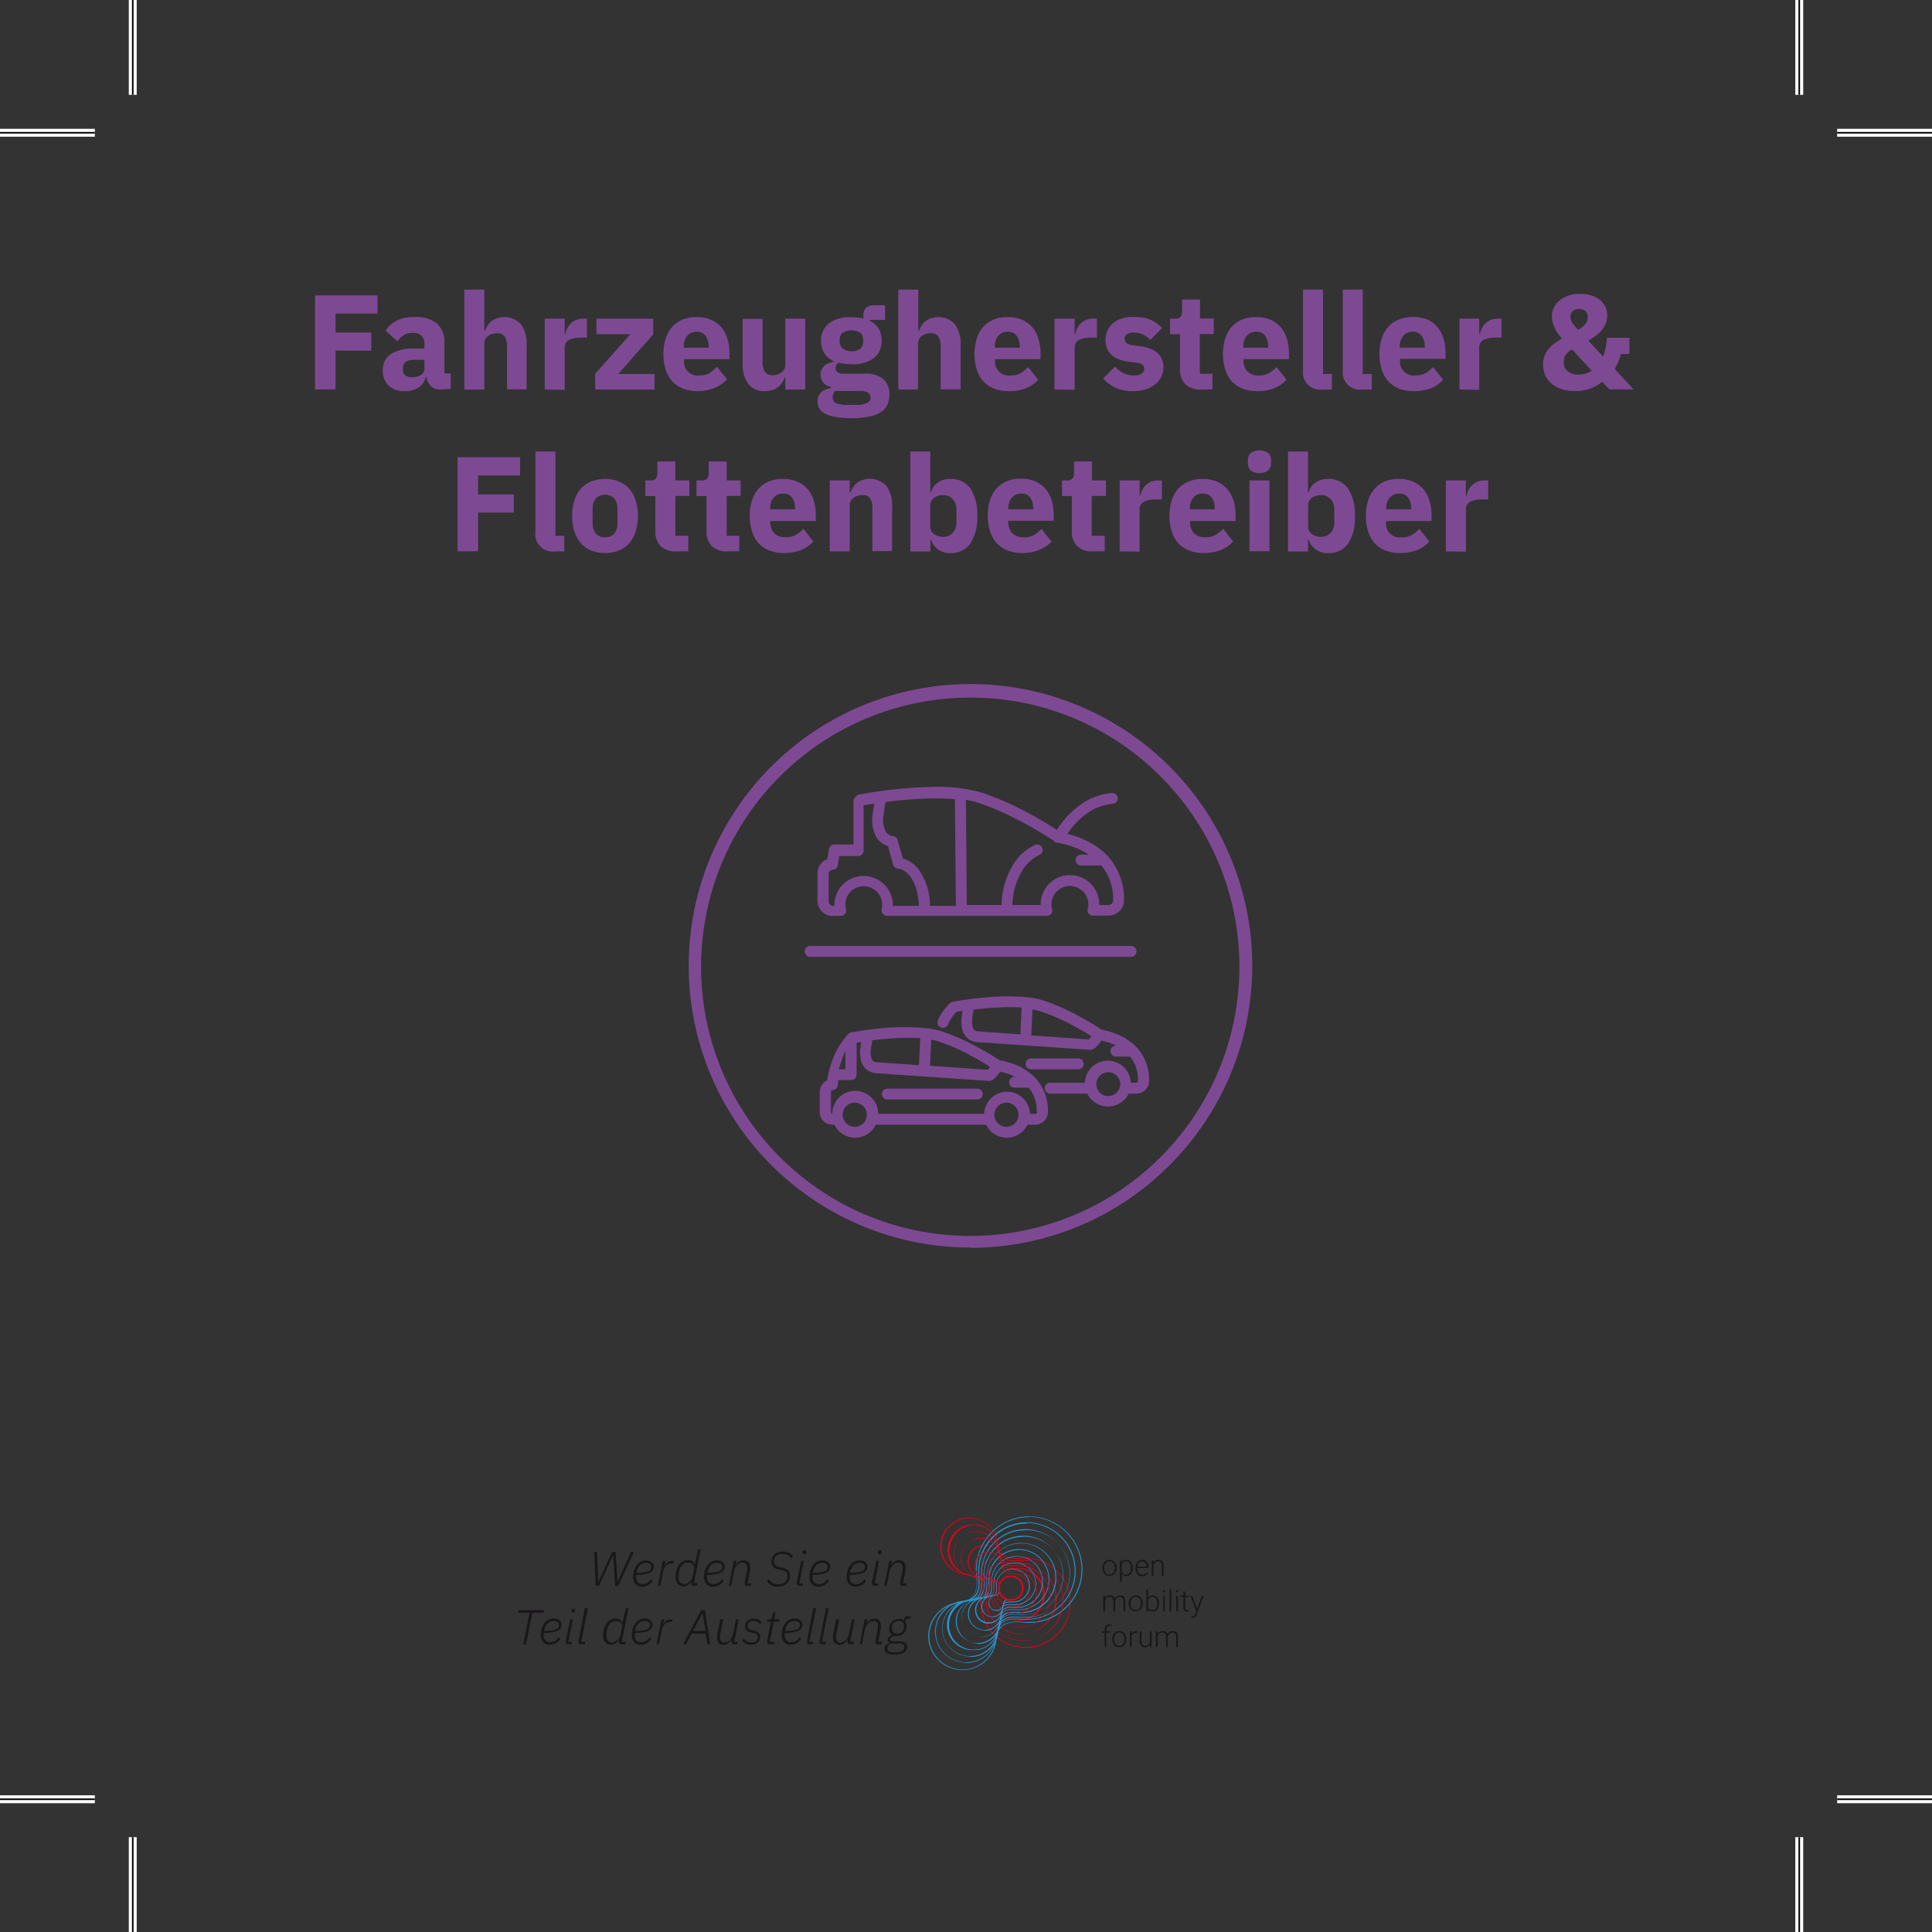 <svg xmlns="http://www.w3.org/2000/svg" xmlns:xlink="http://www.w3.org/1999/xlink" viewBox="0 0 305.62 305.62"><rect x="0" y="0" width="305.62" height="305.62" fill="#333333" stroke="none"/><defs><style>.cls-1,.cls-2,.cls-3{fill:none;}.cls-2{stroke:#fff;stroke-width:1.25px;}.cls-2,.cls-3{stroke-miterlimit:10;}.cls-3{stroke:#000;stroke-width:0.25px;}.cls-4{clip-path:url(#clip-path);}.cls-5{fill:#e2001a;}.cls-6{fill:#2699d1;}.cls-7{fill:#1a171b;}.cls-8{fill:#7e4993;}</style><clipPath id="clip-path"><rect class="cls-1" x="6.8" y="-1.64" width="292.96" height="277.64"/></clipPath></defs><title>feedback_fahrzeugherstellerundflotten_front</title><g id="Ebene_2" data-name="Ebene 2"><path class="cls-2" d="M284.62,290.62v15m0-290.62V0M21,290.62v15M21,15V0M290.62,284.62h15M15,284.62H0M290.62,21h15M15,21H0"/><path class="cls-3" d="M284.62,290.62v15m0-290.62V0M21,290.62v15M21,15V0M290.62,284.62h15M15,284.62H0M290.62,21h15M15,21H0"/></g><g id="Ebene_1" data-name="Ebene 1"><g class="cls-4"><path class="cls-5" d="M153.33,240.19a4.45,4.45,0,0,0-.46,8.87c1.91.2,2.61,1.32,2.36,3.75,0,.24,0,.49,0,.73a7,7,0,1,0,7-7c-.24,0-.49,0-.73,0-2.43.26-3.55-.45-3.75-2.36a4.43,4.43,0,0,0-4.42-4m8.9,20.49a7.15,7.15,0,0,1-7.14-7.14,6,6,0,0,1,0-.74c.24-2.39-.41-3.44-2.27-3.64a4.55,4.55,0,1,1,5-5c.2,1.86,1.25,2.51,3.64,2.27a6.23,6.23,0,0,1,.74,0,7.14,7.14,0,1,1,0,14.28"/><path class="cls-5" d="M154.53,242.34a3.5,3.5,0,0,0-.36,7c1.52.16,2.08,1.05,1.88,3a5.63,5.63,0,0,0,0,.58,5.55,5.55,0,1,0,5.55-5.55l-.58,0c-1.92.2-2.82-.36-3-1.87a3.48,3.48,0,0,0-3.48-3.15m7,16.19a5.67,5.67,0,0,1-5.66-5.65,5.83,5.83,0,0,1,0-.59c.2-1.88-.32-2.71-1.78-2.86a3.61,3.61,0,1,1,4-4c.15,1.46,1,2,2.86,1.78l.59,0a5.66,5.66,0,0,1,0,11.31"/><path class="cls-5" d="M155.74,244.49a2.56,2.56,0,0,0-.26,5.1c1.12.12,1.53.78,1.39,2.2a3,3,0,0,0,0,.42,4.06,4.06,0,1,0,4.06-4.06,3,3,0,0,0-.42,0c-1.42.15-2.08-.27-2.2-1.39a2.55,2.55,0,0,0-2.54-2.3m5.16,11.89a4.17,4.17,0,0,1-4.16-4.17,3.17,3.17,0,0,1,0-.43c.14-1.37-.23-2-1.3-2.08a2.67,2.67,0,1,1,2.93-2.92c.11,1.06.71,1.43,2.08,1.29a3.1,3.1,0,0,1,.43,0,4.17,4.17,0,1,1,0,8.33"/><path class="cls-5" d="M156.89,249.87c.64.11.88.54.79,1.41a2.44,2.44,0,0,0,0,.27,2.57,2.57,0,1,0,2.57-2.57H160a1.51,1.51,0,0,1-1.06-.17.88.88,0,0,1-.35-.63h0l0-.11a1.61,1.61,0,1,0-1.76,1.76h.11Zm3.35,4.36a2.68,2.68,0,0,1-2.68-2.68,2.64,2.64,0,0,1,0-.28c.11-1.06-.33-1.26-.82-1.31h-.1a1.72,1.72,0,1,1,2-2h0l0,.1a.89.89,0,0,0,.32.67,1.49,1.49,0,0,0,1,.15l.28,0a2.68,2.68,0,0,1,0,5.36"/><path class="cls-6" d="M162.81,240a8.32,8.32,0,0,0-8.31,8.31,8.12,8.12,0,0,0,0,.86c.3,2.86-.53,4.18-2.77,4.42a5.26,5.26,0,1,0,5.76,5.76c.23-2.24,1.56-3.07,4.41-2.77a8.44,8.44,0,0,0,.87,0,8.31,8.31,0,0,0,0-16.62M152.3,264.17a5.36,5.36,0,0,1-.55-10.7c2.2-.23,3-1.47,2.68-4.3a8.42,8.42,0,1,1,8.38,7.55,8.65,8.65,0,0,1-.88-.05c-2.82-.29-4.06.49-4.3,2.68a5.34,5.34,0,0,1-5.33,4.82"/><path class="cls-6" d="M162.49,241a7.6,7.6,0,0,0-7.59,7.59,7,7,0,0,0,0,.79c.27,2.62-.49,3.82-2.54,4a4.8,4.8,0,1,0,5.26,5.26c.21-2,1.42-2.81,4-2.54a7,7,0,0,0,.79,0,7.59,7.59,0,0,0,0-15.18m-9.61,22.1a4.91,4.91,0,0,1-.5-9.79c2-.21,2.72-1.34,2.45-3.92a7.14,7.14,0,0,1,0-.8,7.7,7.7,0,1,1,7.7,7.7,7.26,7.26,0,0,1-.8,0c-2.58-.27-3.72.44-3.93,2.44a4.88,4.88,0,0,1-4.88,4.41"/><path class="cls-6" d="M162.16,242.08a6.87,6.87,0,0,0-6.86,6.86q0,.36,0,.72c.25,2.37-.44,3.47-2.3,3.66a4.34,4.34,0,1,0,4.76,4.76c.19-1.86,1.29-2.55,3.66-2.3l.71,0a6.87,6.87,0,1,0,0-13.73m-8.69,20a4.45,4.45,0,0,1-.46-8.87c1.82-.19,2.46-1.22,2.22-3.55a6.06,6.06,0,0,1,0-.73,7,7,0,1,1,7,7,5.9,5.9,0,0,1-.72,0c-2.33-.24-3.36.4-3.55,2.21a4.43,4.43,0,0,1-4.42,4"/><path class="cls-6" d="M161.84,243.12a6.15,6.15,0,0,0-6.15,6.14c0,.21,0,.43,0,.64.22,2.13-.4,3.12-2.07,3.29a3.89,3.89,0,1,0,4.26,4.26c.17-1.67,1.15-2.29,3.29-2.07q.31,0,.63,0a6.15,6.15,0,1,0,0-12.29m-7.79,17.93a4,4,0,0,1-.4-8c1.62-.17,2.19-1.09,2-3.18,0-.21,0-.43,0-.65a6.26,6.26,0,1,1,6.25,6.26c-.21,0-.43,0-.64,0-2.09-.22-3,.35-3.18,2a4,4,0,0,1-4,3.59"/><path class="cls-6" d="M161.52,244.16a5.42,5.42,0,0,0-5.4,6c.2,1.89-.35,2.76-1.83,2.91a3.43,3.43,0,1,0,3.75,3.76c.16-1.48,1-2,2.92-1.83l.56,0a5.43,5.43,0,0,0,0-10.86M154.64,260a3.53,3.53,0,0,1-.36-7c1.42-.15,1.93-1,1.74-2.8a5.44,5.44,0,0,1,0-.57,5.54,5.54,0,1,1,5,5.5c-1.84-.19-2.65.32-2.8,1.74a3.52,3.52,0,0,1-3.51,3.18"/><path class="cls-6" d="M161.2,245.2a4.71,4.71,0,0,0-4.71,4.71,4.15,4.15,0,0,0,0,.49c.17,1.64-.31,2.4-1.6,2.54a3,3,0,1,0,3.25,3.25c.14-1.29.9-1.77,2.54-1.6l.49,0a4.71,4.71,0,1,0,0-9.42m-6,13.77a3.08,3.08,0,0,1-.31-6.14c1.23-.13,1.67-.83,1.5-2.42a4.26,4.26,0,0,1,0-.5,4.82,4.82,0,1,1,4.81,4.81l-.5,0c-1.59-.17-2.29.27-2.42,1.5a3.07,3.07,0,0,1-3.06,2.77"/><path class="cls-6" d="M160.88,246.24a4,4,0,0,0-4,4c0,.13,0,.27,0,.41.15,1.4-.26,2.05-1.36,2.17a2.51,2.51,0,1,0,2.75,2.75c.12-1.1.77-1.51,2.17-1.36l.41,0a4,4,0,1,0,0-8m-5.08,11.69a2.62,2.62,0,0,1-.26-5.23c1-.11,1.41-.7,1.27-2a3,3,0,0,1,0-.42,4.1,4.1,0,1,1,4.09,4.09,3,3,0,0,1-.42,0c-1.35-.14-1.94.23-2.05,1.27a2.62,2.62,0,0,1-2.61,2.36"/><path class="cls-6" d="M156.28,252.66v0h-.11a2,2,0,1,0,2.24,2.24v-.11h0c.13-.84.67-1.15,1.78-1l.34,0a3.27,3.27,0,1,0-3.27-3.27c0,.11,0,.22,0,.34.11,1.11-.19,1.65-1,1.77m.11,4.22a2.16,2.16,0,0,1-.32-4.29h.09c.86-.09,1.16-.57,1-1.67,0-.12,0-.24,0-.35a3.38,3.38,0,1,1,3,3.36c-1.1-.12-1.58.18-1.67,1v.11l0,0a2.13,2.13,0,0,1-2.12,1.84"/><path class="cls-6" d="M156.91,252.53h0l-.1,0a1.59,1.59,0,0,0-1.44,1.58,1.6,1.6,0,0,0,1.6,1.6,1.59,1.59,0,0,0,1.58-1.44v-.11h0c.11-.65.54-.89,1.41-.8l.26,0a2.55,2.55,0,1,0-2.55-2.55c0,.09,0,.18,0,.26.09.87-.14,1.3-.79,1.4m.06,3.31a1.7,1.7,0,0,1-.27-3.38h0l.1,0c.49-.05.92-.24.81-1.3a2.45,2.45,0,0,1,0-.27,2.66,2.66,0,1,1,2.66,2.66l-.28,0c-1.05-.11-1.24.32-1.29.8v.11h0a1.68,1.68,0,0,1-1.67,1.43"/><path class="cls-6" d="M157.55,252.41h0l-.11,0a1.13,1.13,0,0,0-1,1.12,1.15,1.15,0,0,0,1.14,1.15,1.13,1.13,0,0,0,1.13-1l0-.12a.56.56,0,0,1,.26-.42,1,1,0,0,1,.62-.13v0l.15,0h.2a1.83,1.83,0,1,0-1.83-1.83c0,.05,0,.09,0,.14v.06l0,.15h0a1,1,0,0,1-.13.62.64.64,0,0,1-.43.26m0,2.39a1.25,1.25,0,0,1-.22-2.47h0l.11,0a.58.58,0,0,0,.46-.22,1,1,0,0,0,.1-.7v-.15h0a.13.13,0,0,1,0-.06,1.94,1.94,0,1,1,1.94,1.94h-.2a1,1,0,0,0-.7.1.58.58,0,0,0-.22.46l0,.12h0a1.24,1.24,0,0,1-1.22,1"/><path class="cls-7" d="M174.67,248.07a1.14,1.14,0,0,0,.23.73.78.78,0,0,0,1.21,0,1.18,1.18,0,0,0,.23-.75V248a1.27,1.27,0,0,0-.11-.52.91.91,0,0,0-.29-.37.84.84,0,0,0-.44-.13.76.76,0,0,0-.6.29,1.18,1.18,0,0,0-.23.75Zm-.27-.07a1.34,1.34,0,0,1,.14-.64,1.07,1.07,0,0,1,.39-.45,1.09,1.09,0,0,1,1.37.19,1.31,1.31,0,0,1,.31.92v0a1.51,1.51,0,0,1-.14.65,1.07,1.07,0,0,1-.39.45,1.1,1.1,0,0,1-.57.15,1,1,0,0,1-.81-.35,1.34,1.34,0,0,1-.3-.92Z"/><path class="cls-7" d="M178.89,248a1.3,1.3,0,0,0-.19-.75.63.63,0,0,0-.54-.27.78.78,0,0,0-.44.12.74.74,0,0,0-.27.35v1.19a.75.75,0,0,0,.28.33.83.83,0,0,0,.43.11.61.61,0,0,0,.54-.28,1.37,1.37,0,0,0,.19-.8m.28.05a1.5,1.5,0,0,1-.26.92.8.8,0,0,1-.68.34.92.92,0,0,1-.78-.36v1.27h-.28V246.8h.26v.35a.88.88,0,0,1,.78-.4.83.83,0,0,1,.7.34,1.56,1.56,0,0,1,.25.93Z"/><path class="cls-7" d="M180.69,247a.71.71,0,0,0-.53.22,1.06,1.06,0,0,0-.25.61h1.48v0a.85.85,0,0,0-.2-.58.63.63,0,0,0-.5-.22m.05,2.33a1.11,1.11,0,0,1-.58-.15,1,1,0,0,1-.39-.44,1.26,1.26,0,0,1-.15-.62V248a1.47,1.47,0,0,1,.14-.64,1.11,1.11,0,0,1,.39-.46,1,1,0,0,1,.54-.16.86.86,0,0,1,.71.31,1.23,1.23,0,0,1,.27.84v.15H179.9v.06a1,1,0,0,0,.24.7.75.75,0,0,0,.61.28,1,1,0,0,0,.39-.08.81.81,0,0,0,.3-.26l.17.13a1,1,0,0,1-.87.44"/><path class="cls-7" d="M182.46,246.8v.42a1,1,0,0,1,.35-.35.9.9,0,0,1,.46-.12.75.75,0,0,1,.59.23,1,1,0,0,1,.2.67v1.63h-.27v-1.63a.83.83,0,0,0-.14-.5.58.58,0,0,0-.45-.16.67.67,0,0,0-.45.16.89.89,0,0,0-.29.43v1.7h-.27V246.8Z"/><path class="cls-7" d="M174.8,252.43v.4a.92.92,0,0,1,.34-.34,1,1,0,0,1,.46-.11.69.69,0,0,1,.74.48,1,1,0,0,1,.85-.48q.8,0,.81.87v1.66h-.27v-1.64a.7.7,0,0,0-.15-.49.55.55,0,0,0-.45-.16.72.72,0,0,0-.5.19.64.64,0,0,0-.23.46v1.64h-.28v-1.66a.65.65,0,0,0-.15-.47.56.56,0,0,0-.45-.16.72.72,0,0,0-.45.15.83.83,0,0,0-.27.44v1.7h-.28v-2.48Z"/><path class="cls-7" d="M178.83,253.7a1.14,1.14,0,0,0,.23.73.77.77,0,0,0,1.2,0,1.13,1.13,0,0,0,.24-.75v-.05a1.27,1.27,0,0,0-.11-.52.85.85,0,0,0-.3-.37.78.78,0,0,0-.43-.13.74.74,0,0,0-.6.29,1.18,1.18,0,0,0-.23.75Zm-.28-.07a1.55,1.55,0,0,1,.14-.65,1.14,1.14,0,0,1,.4-.44,1,1,0,0,1,.57-.16,1,1,0,0,1,.8.35,1.31,1.31,0,0,1,.31.92v0a1.51,1.51,0,0,1-.14.65,1.07,1.07,0,0,1-.39.45,1.11,1.11,0,0,1-.58.15,1,1,0,0,1-.8-.35,1.35,1.35,0,0,1-.31-.92Z"/><path class="cls-7" d="M183.05,253.64a1.24,1.24,0,0,0-.19-.75.6.6,0,0,0-.53-.27.73.73,0,0,0-.45.13.81.81,0,0,0-.28.38v1.12a.73.73,0,0,0,.73.46.61.61,0,0,0,.53-.27,1.33,1.33,0,0,0,.19-.8m.28.05a1.5,1.5,0,0,1-.26.92.81.81,0,0,1-.69.34.91.91,0,0,1-.78-.38v.34h-.26v-3.52h.27v1.4a.88.88,0,0,1,.78-.41.81.81,0,0,1,.69.34,1.49,1.49,0,0,1,.26.93Z"/><path class="cls-7" d="M184.24,254.9H184v-2.47h.27Zm-.32-3.19a.17.17,0,0,1,.05-.13.16.16,0,0,1,.14-.05.15.15,0,0,1,.13.05.18.18,0,0,1,.06.13.16.16,0,0,1-.06.13.15.15,0,0,1-.13,0,.16.16,0,0,1-.14,0,.15.15,0,0,1-.05-.13"/></g><rect class="cls-7" x="185.02" y="251.39" width="0.27" height="3.52"/><g class="cls-4"><path class="cls-7" d="M186.34,254.9h-.27v-2.47h.27Zm-.32-3.19a.21.21,0,0,1,0-.13.16.16,0,0,1,.14-.05.17.17,0,0,1,.14.05.21.21,0,0,1,.05.13.19.19,0,0,1-.05.13.17.17,0,0,1-.14,0,.16.16,0,0,1-.14,0,.19.19,0,0,1,0-.13"/><path class="cls-7" d="M187.51,251.79v.64H188v.22h-.52v1.65a.52.52,0,0,0,.08.31.28.28,0,0,0,.25.1l.22,0v.22a.78.78,0,0,1-.29,0,.48.48,0,0,1-.41-.16.75.75,0,0,1-.13-.49v-1.65h-.46v-.22h.46v-.64Z"/><path class="cls-7" d="M189.38,254.51l.72-2.08h.3l-1.06,2.9-.05.13a.67.67,0,0,1-.63.45.52.52,0,0,1-.21,0v-.22h.15a.47.47,0,0,0,.32-.1.62.62,0,0,0,.21-.34l.13-.34-.94-2.45h.3Z"/><path class="cls-7" d="M174.75,260.53v-2.25h-.41v-.22h.41v-.3a.82.82,0,0,1,.19-.59.73.73,0,0,1,.54-.2.92.92,0,0,1,.29,0l0,.22-.25,0a.42.42,0,0,0-.35.14.55.55,0,0,0-.13.4v.31h.59v.22H175v2.25Z"/><path class="cls-7" d="M176.22,259.33a1.14,1.14,0,0,0,.23.73.76.76,0,0,0,.61.29.73.73,0,0,0,.6-.29,1.18,1.18,0,0,0,.23-.75v-.05a1.27,1.27,0,0,0-.11-.52.83.83,0,0,0-.29-.37.81.81,0,0,0-.44-.13.72.72,0,0,0-.59.29,1.13,1.13,0,0,0-.24.75Zm-.27-.07a1.55,1.55,0,0,1,.14-.65,1,1,0,0,1,.39-.44,1,1,0,0,1,.57-.16,1.05,1.05,0,0,1,.81.35,1.36,1.36,0,0,1,.3.92v.05a1.38,1.38,0,0,1-.14.65,1,1,0,0,1-.39.44,1,1,0,0,1-.57.16,1,1,0,0,1-.8-.35,1.3,1.3,0,0,1-.31-.92Z"/><path class="cls-7" d="M179.87,258.29l-.18,0a.67.67,0,0,0-.44.15.8.8,0,0,0-.25.41v1.7h-.27v-2.47H179v.39a.74.74,0,0,1,.7-.44.42.42,0,0,1,.18,0Z"/><path class="cls-7" d="M181.9,260.22a.89.89,0,0,1-.79.36.78.78,0,0,1-.6-.23,1,1,0,0,1-.21-.68v-1.61h.27v1.57c0,.48.19.71.57.71a.71.71,0,0,0,.76-.49v-1.79h.27v2.47h-.26Z"/><path class="cls-7" d="M183.13,258.06v.4a1,1,0,0,1,.35-.34,1,1,0,0,1,.45-.11.7.7,0,0,1,.75.48,1,1,0,0,1,.35-.35,1,1,0,0,1,.5-.13q.79,0,.81.87v1.66h-.28V258.9a.75.75,0,0,0-.14-.49.57.57,0,0,0-.46-.16.74.74,0,0,0-.5.19.73.73,0,0,0-.23.45v1.65h-.27v-1.66a.65.65,0,0,0-.15-.47.58.58,0,0,0-.45-.16.68.68,0,0,0-.45.15.84.84,0,0,0-.27.43v1.71h-.28v-2.48Z"/><path class="cls-5" d="M158.12,250.87l0,.15a.13.13,0,0,1,0,.06s0,.09,0,.14a1.83,1.83,0,1,0,1.83-1.83h-.2l-.15,0v0c-.53,0-.8-.15-.87-.57h0v-.11a1.14,1.14,0,0,0-2.28.11,1.13,1.13,0,0,0,1,1.13l.1,0c.42.07.6.34.57.87Zm1.79,2.28a1.93,1.93,0,0,1-1.94-1.93s0,0,0-.06h0V251c.08-.71-.17-.88-.56-.92l-.11,0a1.25,1.25,0,1,1,1.46-1.45h0l0,.11c0,.39.21.63.92.56h.2a1.94,1.94,0,0,1,0,3.87"/><path class="cls-5" d="M156.24,249.74c.84.13,1.15.67,1,1.8,0,.11,0,.23,0,.34a3.32,3.32,0,1,0,3-3.3c-1.13.12-1.68-.19-1.8-1l0,0v-.12a2.07,2.07,0,0,0-2.06-1.88,2.1,2.1,0,0,0-2.09,2.09,2.07,2.07,0,0,0,1.88,2.06l.12,0Zm4.33,5.56a3.42,3.42,0,0,1-3.42-3.42c0-.12,0-.23,0-.35.11-1.12-.19-1.61-1.06-1.7H156a2.19,2.19,0,1,1,2.5-2.5h0v.11c.09.87.58,1.17,1.7,1.06a3.42,3.42,0,1,1,.35,6.82"/><path class="cls-5" d="M155.13,243.41a3,3,0,0,0-.3,6.05c1.31.14,1.8.91,1.63,2.59a4,4,0,0,0,0,.49,4.81,4.81,0,1,0,4.31-4.77c-1.68.17-2.45-.32-2.59-1.63a3,3,0,0,0-3-2.73m6.1,14a4.91,4.91,0,0,1-4.9-4.91,4.26,4.26,0,0,1,0-.5c.17-1.63-.28-2.34-1.54-2.48a3.13,3.13,0,1,1,3.44-3.44c.14,1.26.85,1.71,2.48,1.54l.5,0a4.91,4.91,0,0,1,0,9.82"/><path class="cls-5" d="M153.93,241.26a4,4,0,0,0-.41,7.93c1.71.18,2.35,1.19,2.12,3.36q0,.33,0,.66a6.29,6.29,0,1,0,6.29-6.29l-.66,0c-2.17.23-3.18-.41-3.36-2.12a4,4,0,0,0-3.95-3.57m8,18.34a6.4,6.4,0,0,1-6.4-6.39c0-.22,0-.44,0-.67.23-2.13-.36-3.07-2-3.24a4.08,4.08,0,1,1,4.48-4.48c.17,1.66,1.11,2.25,3.24,2,.22,0,.45,0,.67,0a6.4,6.4,0,0,1,0,12.79"/><path class="cls-5" d="M159.9,249.45a1.76,1.76,0,1,0,1.76,1.76,1.76,1.76,0,0,0-1.76-1.76m0,3.79a2,2,0,1,1,2-2,2,2,0,0,1-2,2"/></g><path class="cls-7" d="M94.22,250.85,94,245.48h.44l.2,4.79h0l2.2-4.79h.55l.29,4.79h0l2.14-4.79h.47l-2.47,5.37h-.52L97,246h0l-2.23,4.83Z"/><path class="cls-7" d="M101.6,251a1.36,1.36,0,0,1-1.06-.41,1.71,1.71,0,0,1-.38-1.2,3.08,3.08,0,0,1,.15-1,2.52,2.52,0,0,1,.41-.8,2,2,0,0,1,.63-.55,1.63,1.63,0,0,1,.82-.2,1.88,1.88,0,0,1,.49.06,1.25,1.25,0,0,1,.4.2,1,1,0,0,1,.27.31.92.92,0,0,1,.1.44,1,1,0,0,1-.14.5,1.14,1.14,0,0,1-.47.41,2.93,2.93,0,0,1-.86.26,7.16,7.16,0,0,1-1.34.11.9.9,0,0,0,0,.18.86.86,0,0,0,0,.15,1.22,1.22,0,0,0,.26.84,1,1,0,0,0,.78.29,1.36,1.36,0,0,0,.74-.21,2,2,0,0,0,.57-.55l.29.23a2.15,2.15,0,0,1-.76.7A1.86,1.86,0,0,1,101.6,251Zm.53-3.76a1.23,1.23,0,0,0-.92.39,2.05,2.05,0,0,0-.5,1l0,.18a8.62,8.62,0,0,0,1.18-.09,2.8,2.8,0,0,0,.71-.2.76.76,0,0,0,.34-.28.81.81,0,0,0,.09-.37.52.52,0,0,0-.24-.48A1.11,1.11,0,0,0,102.13,247.19Z"/><path class="cls-7" d="M104.07,250.85l.78-3.94h.44l-.18.82h0l.2-.31a1.28,1.28,0,0,1,.26-.26,1.25,1.25,0,0,1,.34-.19,1.53,1.53,0,0,1,.45-.06h.24l-.08.42h-.25a1.36,1.36,0,0,0-.51.1,1.31,1.31,0,0,0-.4.26,1.39,1.39,0,0,0-.28.38,2.27,2.27,0,0,0-.16.46l-.46,2.32Z"/><path class="cls-7" d="M109.76,250.85a.41.41,0,0,1-.3-.09.35.35,0,0,1-.09-.25,1.76,1.76,0,0,1,0-.19l.06-.32h0a2.19,2.19,0,0,1-.55.71,1.24,1.24,0,0,1-.77.24,1.27,1.27,0,0,1-.52-.11,1,1,0,0,1-.38-.3,1.23,1.23,0,0,1-.24-.47,1.91,1.91,0,0,1-.09-.61,3.81,3.81,0,0,1,.12-1,2.83,2.83,0,0,1,.36-.85,2.21,2.21,0,0,1,.61-.61,1.55,1.55,0,0,1,.84-.23,1.28,1.28,0,0,1,.71.19,1,1,0,0,1,.4.56h0l.49-2.42h.42l-1.06,5.33h.6l-.08.37Zm-1.55-.28a1,1,0,0,0,.44-.09,1.7,1.7,0,0,0,.39-.27,2.34,2.34,0,0,0,.37-.45,1.91,1.91,0,0,0,.21-.61l.19-.93a.92.92,0,0,0,0-.37.71.71,0,0,0-.15-.33.73.73,0,0,0-.32-.24,1.19,1.19,0,0,0-.49-.09,1.26,1.26,0,0,0-.92.37,2,2,0,0,0-.49,1l-.09.46,0,.22c0,.07,0,.15,0,.24a1.86,1.86,0,0,0,0,.42.86.86,0,0,0,.17.33.71.71,0,0,0,.28.23A1,1,0,0,0,108.21,250.57Z"/><path class="cls-7" d="M112.82,251a1.36,1.36,0,0,1-1.06-.41,1.71,1.71,0,0,1-.38-1.2,3.08,3.08,0,0,1,.15-1,2.52,2.52,0,0,1,.41-.8,2,2,0,0,1,.63-.55,1.63,1.63,0,0,1,.82-.2,1.88,1.88,0,0,1,.49.06,1.25,1.25,0,0,1,.4.2,1,1,0,0,1,.27.31,1.05,1.05,0,0,1,.1.44,1,1,0,0,1-.14.5,1.14,1.14,0,0,1-.47.41,2.93,2.93,0,0,1-.86.26,7.16,7.16,0,0,1-1.34.11.9.9,0,0,0,0,.18.86.86,0,0,0,0,.15,1.22,1.22,0,0,0,.26.84,1,1,0,0,0,.78.29,1.36,1.36,0,0,0,.74-.21,2,2,0,0,0,.57-.55l.29.23a2.15,2.15,0,0,1-.76.7A1.89,1.89,0,0,1,112.82,251Zm.53-3.76a1.23,1.23,0,0,0-.92.39,2.05,2.05,0,0,0-.5,1l0,.18a8.62,8.62,0,0,0,1.18-.09,2.8,2.8,0,0,0,.71-.2.76.76,0,0,0,.34-.28.81.81,0,0,0,.09-.37.52.52,0,0,0-.24-.48A1.11,1.11,0,0,0,113.35,247.19Z"/><path class="cls-7" d="M115.3,250.85l.78-3.94h.43l-.16.79h0a1.72,1.72,0,0,1,.52-.66,1.26,1.26,0,0,1,.76-.22,1,1,0,0,1,.76.28,1.14,1.14,0,0,1,.26.79,2.09,2.09,0,0,1,0,.24,1.28,1.28,0,0,1,0,.27l-.41,2.08h.6l-.08.37h-.57a.36.36,0,0,1-.27-.08.28.28,0,0,1-.11-.24s0-.07,0-.1,0-.07,0-.12l.38-1.92a2,2,0,0,0,0-.24c0-.08,0-.15,0-.2,0-.5-.24-.76-.72-.76a1.12,1.12,0,0,0-.44.09,1.34,1.34,0,0,0-.41.29,2.61,2.61,0,0,0-.31.44,2.79,2.79,0,0,0-.2.55l-.45,2.29Z"/><path class="cls-7" d="M123.11,251a2.41,2.41,0,0,1-1.09-.23,1.69,1.69,0,0,1-.7-.7l.35-.24a1.54,1.54,0,0,0,.58.58,1.87,1.87,0,0,0,.87.19,1.8,1.8,0,0,0,.65-.11,1.23,1.23,0,0,0,.46-.28,1.09,1.09,0,0,0,.27-.4,1.44,1.44,0,0,0,.09-.51.82.82,0,0,0-.21-.59,1.21,1.21,0,0,0-.65-.33l-.58-.12a1.21,1.21,0,0,1-1.1-1.27,1.52,1.52,0,0,1,.11-.6,1.43,1.43,0,0,1,.34-.5,1.63,1.63,0,0,1,.56-.33,2,2,0,0,1,.77-.13,2.19,2.19,0,0,1,1,.22,1.71,1.71,0,0,1,.64.58l-.33.27a1.51,1.51,0,0,0-.54-.5,1.8,1.8,0,0,0-.83-.17,1.37,1.37,0,0,0-1,.32,1,1,0,0,0-.34.82.84.84,0,0,0,.2.59,1.17,1.17,0,0,0,.64.32l.57.13a1.61,1.61,0,0,1,.85.44,1.21,1.21,0,0,1,.29.84,1.85,1.85,0,0,1-.13.66,1.54,1.54,0,0,1-.36.55,2,2,0,0,1-.6.36A2.38,2.38,0,0,1,123.11,251Z"/><path class="cls-7" d="M126.44,250.85a.43.43,0,0,1-.3-.09.38.38,0,0,1-.1-.26v-.07a.31.31,0,0,1,0-.08l.69-3.44h.43l-.72,3.57h.6l-.07.37Zm.76-5c-.1,0-.17,0-.2-.07a.2.2,0,0,1-.06-.15v-.05a.71.71,0,0,0,0-.12.29.29,0,0,1,.33-.24.29.29,0,0,1,.21.06.24.24,0,0,1,.06.15s0,0,0,.06a.89.89,0,0,1,0,.11A.29.29,0,0,1,127.2,245.84Z"/><path class="cls-7" d="M129.5,251a1.37,1.37,0,0,1-1.06-.41,1.71,1.71,0,0,1-.38-1.2,3.08,3.08,0,0,1,.15-1,2.52,2.52,0,0,1,.41-.8,2,2,0,0,1,.63-.55,1.63,1.63,0,0,1,.82-.2,1.88,1.88,0,0,1,.49.06,1.16,1.16,0,0,1,.4.2,1,1,0,0,1,.27.31.92.92,0,0,1,.1.44,1,1,0,0,1-.14.5,1.17,1.17,0,0,1-.46.41,3.11,3.11,0,0,1-.87.26,7.16,7.16,0,0,1-1.34.11.9.9,0,0,0,0,.18c0,.06,0,.11,0,.15a1.22,1.22,0,0,0,.26.84,1,1,0,0,0,.78.29,1.39,1.39,0,0,0,.75-.21,2,2,0,0,0,.56-.55l.29.23a2.07,2.07,0,0,1-.76.7A1.86,1.86,0,0,1,129.5,251Zm.53-3.76a1.2,1.2,0,0,0-.91.39,2.06,2.06,0,0,0-.51,1l0,.18a8.48,8.48,0,0,0,1.18-.09,2.8,2.8,0,0,0,.71-.2.76.76,0,0,0,.34-.28.81.81,0,0,0,.09-.37.54.54,0,0,0-.23-.48A1.17,1.17,0,0,0,130,247.19Z"/><path class="cls-7" d="M135.38,251a1.37,1.37,0,0,1-1.06-.41,1.71,1.71,0,0,1-.38-1.2,3.08,3.08,0,0,1,.15-1,2.52,2.52,0,0,1,.41-.8,2,2,0,0,1,.63-.55,1.63,1.63,0,0,1,.82-.2,1.88,1.88,0,0,1,.49.06,1.16,1.16,0,0,1,.4.2,1,1,0,0,1,.27.31.92.92,0,0,1,.1.44,1,1,0,0,1-.14.5,1.17,1.17,0,0,1-.46.41,3.11,3.11,0,0,1-.87.26,7.16,7.16,0,0,1-1.34.11.9.9,0,0,0,0,.18c0,.06,0,.11,0,.15a1.22,1.22,0,0,0,.26.84,1,1,0,0,0,.78.29,1.42,1.42,0,0,0,.75-.21,2,2,0,0,0,.56-.55l.29.23a2.07,2.07,0,0,1-.76.7A1.86,1.86,0,0,1,135.38,251Zm.53-3.76a1.23,1.23,0,0,0-.92.39,2.14,2.14,0,0,0-.5,1l0,.18a8.62,8.62,0,0,0,1.18-.09,2.8,2.8,0,0,0,.71-.2.76.76,0,0,0,.34-.28.81.81,0,0,0,.09-.37.54.54,0,0,0-.23-.48A1.17,1.17,0,0,0,135.91,247.19Z"/><path class="cls-7" d="M138.34,250.85a.41.41,0,0,1-.3-.09.34.34,0,0,1-.1-.26v-.07a.31.31,0,0,1,0-.08l.69-3.44h.42l-.71,3.57h.6l-.08.37Zm.76-5a.25.25,0,0,1-.21-.07.25.25,0,0,1,0-.15v-.05s0-.06,0-.12a.29.29,0,0,1,.33-.24.25.25,0,0,1,.2.06.24.24,0,0,1,.06.15v.06a.89.89,0,0,1,0,.11A.29.29,0,0,1,139.1,245.84Z"/><path class="cls-7" d="M139.88,250.85l.79-3.94h.43l-.16.79h0a1.63,1.63,0,0,1,.52-.66,1.24,1.24,0,0,1,.76-.22,1,1,0,0,1,.76.28,1.14,1.14,0,0,1,.26.79,2.32,2.32,0,0,1,0,.24,1.26,1.26,0,0,1,0,.27l-.41,2.08h.6l-.08.37h-.57a.41.41,0,0,1-.28-.08.3.3,0,0,1-.1-.24s0-.07,0-.1,0-.07,0-.12l.39-1.92a2,2,0,0,0,0-.24,1.56,1.56,0,0,0,0-.2c0-.5-.23-.76-.71-.76a1.08,1.08,0,0,0-.44.09,1.24,1.24,0,0,0-.41.29,2.61,2.61,0,0,0-.31.44,2.27,2.27,0,0,0-.2.55l-.45,2.29Z"/><path class="cls-7" d="M84.21,255.12l-1,5h-.45l1-5H82l.07-.4h4l-.09.4Z"/><path class="cls-7" d="M87,260.19a1.39,1.39,0,0,1-1.07-.4,1.72,1.72,0,0,1-.37-1.21,3,3,0,0,1,.14-1,2.62,2.62,0,0,1,.41-.8,2.05,2.05,0,0,1,.63-.55,1.65,1.65,0,0,1,.83-.21,1.93,1.93,0,0,1,.49.07,1.18,1.18,0,0,1,.39.19.83.83,0,0,1,.27.32.92.92,0,0,1,.1.44.88.88,0,0,1-.14.5,1,1,0,0,1-.46.4,2.79,2.79,0,0,1-.87.27,7.16,7.16,0,0,1-1.34.11.88.88,0,0,0,0,.17v.16a1.18,1.18,0,0,0,.26.84,1,1,0,0,0,.77.29,1.37,1.37,0,0,0,.75-.21,1.76,1.76,0,0,0,.56-.56l.29.24a2.16,2.16,0,0,1-.76.7A2,2,0,0,1,87,260.19Zm.52-3.75a1.21,1.21,0,0,0-.91.39,2,2,0,0,0-.51,1l0,.18a8.26,8.26,0,0,0,1.18-.1,2.38,2.38,0,0,0,.71-.19.75.75,0,0,0,.35-.29.86.86,0,0,0,.08-.36.54.54,0,0,0-.23-.49A1.18,1.18,0,0,0,87.47,256.44Z"/><path class="cls-7" d="M89.89,260.1a.4.4,0,0,1-.3-.1.35.35,0,0,1-.09-.25v-.07a.34.34,0,0,1,0-.09l.7-3.43h.42l-.72,3.56h.6l-.07.38Zm.76-5a.28.28,0,0,1-.2-.06.2.2,0,0,1-.06-.15.09.09,0,0,1,0-.05.62.62,0,0,1,0-.12.31.31,0,0,1,.34-.25.28.28,0,0,1,.2.07.2.2,0,0,1,.06.15.11.11,0,0,1,0,.05s0,.06,0,.12A.31.31,0,0,1,90.65,255.08Z"/><path class="cls-7" d="M91.92,260.1a.38.38,0,0,1-.3-.1.36.36,0,0,1-.1-.25v-.07a.51.51,0,0,1,0-.09l1-5.19H93l-1.06,5.32h.62l-.07.38Z"/><path class="cls-7" d="M98.32,260.1A.4.4,0,0,1,98,260a.37.37,0,0,1-.1-.25.74.74,0,0,1,0-.19l.06-.32h0a2.2,2.2,0,0,1-.56.71,1.38,1.38,0,0,1-1.28.13,1.45,1.45,0,0,1-.39-.3,1.6,1.6,0,0,1-.24-.47,2,2,0,0,1-.08-.61,4,4,0,0,1,.12-1,2.88,2.88,0,0,1,.36-.84,2.05,2.05,0,0,1,.6-.61,1.48,1.48,0,0,1,.84-.24,1.24,1.24,0,0,1,.71.2,1,1,0,0,1,.4.56h0L99,254.4h.42l-1.06,5.32H99l-.08.38Zm-1.55-.28a1,1,0,0,0,.45-.1,1.33,1.33,0,0,0,.38-.27A1.86,1.86,0,0,0,98,259a1.84,1.84,0,0,0,.22-.61l.18-.92a.92.92,0,0,0,0-.37.91.91,0,0,0-.15-.33.87.87,0,0,0-.32-.24,1.24,1.24,0,0,0-.5-.09,1.2,1.2,0,0,0-.91.37,2,2,0,0,0-.49,1l-.09.47,0,.22a1.77,1.77,0,0,0,0,.24,1.36,1.36,0,0,0,.05.41.82.82,0,0,0,.16.34.79.79,0,0,0,.28.23A1,1,0,0,0,96.77,259.82Z"/><path class="cls-7" d="M101.4,260.19a1.37,1.37,0,0,1-1.07-.4,1.72,1.72,0,0,1-.38-1.21,3,3,0,0,1,.15-1,2.42,2.42,0,0,1,.41-.8,1.85,1.85,0,0,1,.63-.55,1.64,1.64,0,0,1,.82-.21,1.87,1.87,0,0,1,.49.07,1.14,1.14,0,0,1,.4.19,1,1,0,0,1,.27.32.92.92,0,0,1,.1.44,1,1,0,0,1-.14.5,1.08,1.08,0,0,1-.46.4,2.79,2.79,0,0,1-.87.27,7.16,7.16,0,0,1-1.34.11.88.88,0,0,0,0,.17v.16a1.22,1.22,0,0,0,.25.84,1,1,0,0,0,.78.29,1.39,1.39,0,0,0,.75-.21,1.87,1.87,0,0,0,.56-.56l.29.24a2.16,2.16,0,0,1-.76.7A2,2,0,0,1,101.4,260.19Zm.52-3.75a1.2,1.2,0,0,0-.91.39,2,2,0,0,0-.51,1l0,.18a8.26,8.26,0,0,0,1.18-.1,2.47,2.47,0,0,0,.71-.19.72.72,0,0,0,.34-.29.74.74,0,0,0,.09-.36.57.57,0,0,0-.23-.49A1.18,1.18,0,0,0,101.92,256.44Z"/><path class="cls-7" d="M103.86,260.1l.79-3.94h.43l-.18.82h0a2.11,2.11,0,0,1,.21-.31,1.6,1.6,0,0,1,.25-.27,1.56,1.56,0,0,1,.34-.18,1.53,1.53,0,0,1,.45-.06h.25l-.09.42h-.25a1.19,1.19,0,0,0-.51.1,1.3,1.3,0,0,0-.39.25,1.21,1.21,0,0,0-.28.39,1.52,1.52,0,0,0-.16.45l-.47,2.33Z"/><path class="cls-7" d="M111.9,260.1l-.27-1.67h-2.22l-.87,1.67h-.48l2.85-5.38h.59l.85,5.38Zm-.76-4.94h0L109.62,258h2Z"/><path class="cls-7" d="M114.41,256.16l-.49,2.46a1,1,0,0,0,0,.24,1.56,1.56,0,0,0,0,.2.81.81,0,0,0,.16.56.67.67,0,0,0,.54.2,1.12,1.12,0,0,0,.44-.09,1.2,1.2,0,0,0,.4-.29,2.47,2.47,0,0,0,.31-.46,2.14,2.14,0,0,0,.2-.53l.45-2.29h.43l-.71,3.56h.59l-.07.38h-.56a.4.4,0,0,1-.29-.09.37.37,0,0,1-.09-.26s0-.1,0-.18l0-.26h0a1.84,1.84,0,0,1-.52.67,1.28,1.28,0,0,1-.75.21,1,1,0,0,1-.76-.28,1.12,1.12,0,0,1-.25-.79,2.09,2.09,0,0,1,0-.24c0-.09,0-.18,0-.27l.5-2.45Z"/><path class="cls-7" d="M118.87,260.19A1.83,1.83,0,0,1,118,260a1.64,1.64,0,0,1-.62-.55l.3-.26a1.33,1.33,0,0,0,1.17.63,1.23,1.23,0,0,0,.74-.22.78.78,0,0,0,.28-.63.54.54,0,0,0-.15-.41,1.05,1.05,0,0,0-.52-.23l-.33-.08a2.09,2.09,0,0,1-.4-.12,1.13,1.13,0,0,1-.32-.19.69.69,0,0,1-.2-.28,1,1,0,0,1-.08-.41,1.09,1.09,0,0,1,.37-.85,1.47,1.47,0,0,1,1-.34,1.6,1.6,0,0,1,.77.17,1.63,1.63,0,0,1,.51.43l-.3.27a1.42,1.42,0,0,0-.38-.35,1.28,1.28,0,0,0-.63-.14,1.06,1.06,0,0,0-.71.21.72.72,0,0,0-.24.57.53.53,0,0,0,.15.41,1,1,0,0,0,.5.23l.33.08a2.2,2.2,0,0,1,.41.12,1.25,1.25,0,0,1,.32.2.72.72,0,0,1,.2.28,1,1,0,0,1,.08.4,1.29,1.29,0,0,1-.11.53,1.14,1.14,0,0,1-.3.39,1.36,1.36,0,0,1-.46.25A1.69,1.69,0,0,1,118.87,260.19Z"/><path class="cls-7" d="M121.76,260.1a.4.4,0,0,1-.31-.1.33.33,0,0,1-.09-.25,1.25,1.25,0,0,1,0-.21l.6-3h-.64l.07-.37h.4a.38.38,0,0,0,.24-.07.55.55,0,0,0,.09-.24l.16-.8h.4l-.22,1.11h.88l-.08.37h-.87l-.64,3.19h.81l-.07.38Z"/><path class="cls-7" d="M125.11,260.19a1.39,1.39,0,0,1-1.07-.4,1.77,1.77,0,0,1-.37-1.21,3,3,0,0,1,.15-1,2.24,2.24,0,0,1,.41-.8,1.85,1.85,0,0,1,.63-.55,1.61,1.61,0,0,1,.82-.21,1.87,1.87,0,0,1,.49.07,1.24,1.24,0,0,1,.4.19,1,1,0,0,1,.27.32.92.92,0,0,1,.1.44,1,1,0,0,1-.14.5,1.05,1.05,0,0,1-.47.4,2.72,2.72,0,0,1-.86.27,7.16,7.16,0,0,1-1.34.11.47.47,0,0,0,0,.17,1,1,0,0,0,0,.16,1.22,1.22,0,0,0,.26.84,1,1,0,0,0,.78.29,1.36,1.36,0,0,0,.74-.21,1.9,1.9,0,0,0,.57-.56l.29.24a2.25,2.25,0,0,1-.76.7A2,2,0,0,1,125.11,260.19Zm.53-3.75a1.23,1.23,0,0,0-.92.39,2,2,0,0,0-.5,1l0,.18a8.4,8.4,0,0,0,1.18-.1,2.47,2.47,0,0,0,.71-.19.72.72,0,0,0,.34-.29.74.74,0,0,0,.09-.36.55.55,0,0,0-.24-.49A1.12,1.12,0,0,0,125.64,256.44Z"/><path class="cls-7" d="M128.06,260.1a.38.38,0,0,1-.3-.1.36.36,0,0,1-.1-.25v-.07a.51.51,0,0,1,0-.09l1-5.19h.42l-1.06,5.32h.62l-.07.38Z"/><path class="cls-7" d="M130.05,260.1a.4.4,0,0,1-.3-.1.35.35,0,0,1-.09-.25v-.07a.34.34,0,0,1,0-.09l1-5.19h.43l-1.07,5.32h.63l-.08.38Z"/><path class="cls-7" d="M132.76,256.16l-.5,2.46,0,.24c0,.08,0,.15,0,.2a.81.81,0,0,0,.17.56.66.66,0,0,0,.53.2,1.13,1.13,0,0,0,.45-.09,1.31,1.31,0,0,0,.4-.29,3.08,3.08,0,0,0,.31-.46,2.1,2.1,0,0,0,.19-.53l.46-2.29h.42l-.71,3.56h.6l-.07.38h-.57a.39.39,0,0,1-.28-.09.37.37,0,0,1-.09-.26.69.69,0,0,1,0-.18l0-.26h0a1.84,1.84,0,0,1-.52.67,1.32,1.32,0,0,1-.75.21,1,1,0,0,1-.76-.28,1.12,1.12,0,0,1-.26-.79,2.32,2.32,0,0,1,0-.24,2.51,2.51,0,0,1,0-.27l.49-2.45Z"/><path class="cls-7" d="M136,260.1l.78-3.94h.44l-.17.78h0a1.76,1.76,0,0,1,.51-.66,1.34,1.34,0,0,1,.76-.22,1,1,0,0,1,.77.28,1.15,1.15,0,0,1,.25.79,2.18,2.18,0,0,1,0,.25,2,2,0,0,1,0,.26l-.42,2.08h.6l-.07.38h-.57a.44.44,0,0,1-.28-.08.27.27,0,0,1-.1-.24.41.41,0,0,1,0-.11.52.52,0,0,1,0-.11l.38-1.92a2.4,2.4,0,0,0,0-.24,1.56,1.56,0,0,0,0-.2c0-.51-.24-.76-.72-.76a1.12,1.12,0,0,0-.44.09,1.2,1.2,0,0,0-.4.29,1.64,1.64,0,0,0-.31.44,1.82,1.82,0,0,0-.2.55l-.46,2.29Z"/><path class="cls-7" d="M143.5,260.44a1.13,1.13,0,0,1-.11.52,1,1,0,0,1-.35.41,2.06,2.06,0,0,1-.63.27,4.16,4.16,0,0,1-.94.1,2.19,2.19,0,0,1-1.15-.24.72.72,0,0,1-.39-.66.79.79,0,0,1,.21-.56,1.27,1.27,0,0,1,.6-.36v-.05a.49.49,0,0,1-.32-.48.61.61,0,0,1,.21-.47,1.36,1.36,0,0,1,.58-.27v0a1,1,0,0,1-.41-.38,1.21,1.21,0,0,1-.14-.58,1.71,1.71,0,0,1,.12-.65,1.56,1.56,0,0,1,.33-.5,1.48,1.48,0,0,1,.51-.32,1.69,1.69,0,0,1,.64-.12,1.44,1.44,0,0,1,.43.06,1.07,1.07,0,0,1,.34.16l0-.22a.56.56,0,0,1,.13-.29.4.4,0,0,1,.29-.11h.63l-.07.38h-.72l-.08.43a1.12,1.12,0,0,1,.22.7,1.69,1.69,0,0,1-.12.64,1.56,1.56,0,0,1-.33.5,1.69,1.69,0,0,1-.51.32,1.76,1.76,0,0,1-.66.12,1.12,1.12,0,0,1-.32,0,1.57,1.57,0,0,0-.53.21.41.41,0,0,0-.18.34.27.27,0,0,0,.12.23.75.75,0,0,0,.4.08h1a1.51,1.51,0,0,1,.93.23A.81.81,0,0,1,143.5,260.44Zm-.43.08a.48.48,0,0,0-.18-.4,1,1,0,0,0-.62-.15H141a1.17,1.17,0,0,0-.46.29.7.7,0,0,0-.17.47.55.55,0,0,0,.24.48,1.33,1.33,0,0,0,.74.17h.32a2,2,0,0,0,1-.22A.71.71,0,0,0,143.07,260.52Zm-1.15-2.11a1.05,1.05,0,0,0,.73-.24,1.11,1.11,0,0,0,.34-.62c0-.13,0-.23,0-.28a.86.86,0,0,0,0-.15.69.69,0,0,0-.2-.51.89.89,0,0,0-.62-.2,1,1,0,0,0-1.07.86c0,.13,0,.22,0,.28a1,1,0,0,0,0,.15.66.66,0,0,0,.21.51A.85.85,0,0,0,141.92,258.41Z"/><path class="cls-8" d="M49.83,61.62V46.72h9.88V49.6H53.07v3h5.66v2.88H53.07v6.11Z"/><path class="cls-8" d="M69.59,61.62a2,2,0,0,1-1.42-.54,2.41,2.41,0,0,1-.71-1.43h-.13a2.61,2.61,0,0,1-1.13,1.66,4,4,0,0,1-2.16.56A3.53,3.53,0,0,1,61.46,61a3.18,3.18,0,0,1-.9-2.36A2.94,2.94,0,0,1,61.85,56a6.28,6.28,0,0,1,3.51-.86h1.78v-.71a1.89,1.89,0,0,0-.43-1.29,1.84,1.84,0,0,0-1.43-.48,2.52,2.52,0,0,0-1.5.41,3.78,3.78,0,0,0-.91.92L61,52.3a5,5,0,0,1,1.72-1.58,5.94,5.94,0,0,1,2.8-.56,5.31,5.31,0,0,1,3.59,1,3.83,3.83,0,0,1,1.19,3v4.91h1v2.46Zm-4.38-1.95a2.57,2.57,0,0,0,1.36-.34,1.17,1.17,0,0,0,.57-1.1V56.92H65.6c-1.24,0-1.86.42-1.86,1.25v.32a1,1,0,0,0,.39.9A1.78,1.78,0,0,0,65.21,59.67Z"/><path class="cls-8" d="M73.45,45.82h3.16v6.49h.13a3.46,3.46,0,0,1,1-1.51,3.6,3.6,0,0,1,4.69.51,5.29,5.29,0,0,1,.88,3.28v7H80.2V54.85a3,3,0,0,0-.35-1.61,1.32,1.32,0,0,0-1.21-.52,3.08,3.08,0,0,0-.75.09,2.06,2.06,0,0,0-.65.31,1.63,1.63,0,0,0-.46.52,1.53,1.53,0,0,0-.17.72v7.26H73.45Z"/><path class="cls-8" d="M86.17,61.62V50.41h3.16v2.43h.11a3.26,3.26,0,0,1,.29-.9,3.13,3.13,0,0,1,.57-.78,2.72,2.72,0,0,1,.84-.55,3.11,3.11,0,0,1,1.15-.2h.56v3h-.79a4.55,4.55,0,0,0-2.06.36,1.38,1.38,0,0,0-.67,1.34v6.56Z"/><path class="cls-8" d="M94.15,61.62v-2.5l5.57-6.25H94.34V50.41h9v2.48L97.8,59.16h5.74v2.46Z"/><path class="cls-8" d="M110.28,61.87a6.06,6.06,0,0,1-2.28-.41,4.77,4.77,0,0,1-1.7-1.18,4.88,4.88,0,0,1-1-1.84,7.78,7.78,0,0,1-.35-2.44,7.86,7.86,0,0,1,.34-2.4,4.91,4.91,0,0,1,1-1.84,4.48,4.48,0,0,1,1.65-1.19,5.71,5.71,0,0,1,2.25-.41,5.54,5.54,0,0,1,2.37.46,4.6,4.6,0,0,1,1.63,1.26,5.07,5.07,0,0,1,.91,1.83,7.72,7.72,0,0,1,.29,2.16v.94h-7.19V57a2.18,2.18,0,0,0,2.48,2.39,3,3,0,0,0,1.6-.39A6.32,6.32,0,0,0,113.4,58L115,60a5.09,5.09,0,0,1-2,1.37A7.21,7.21,0,0,1,110.28,61.87Zm-.06-9.39a1.87,1.87,0,0,0-1.5.63,2.45,2.45,0,0,0-.55,1.68V55h3.93v-.19a2.79,2.79,0,0,0-.46-1.66A1.65,1.65,0,0,0,110.22,52.48Z"/><path class="cls-8" d="M124.22,59.74h-.11a4.31,4.31,0,0,1-.39.81,3.11,3.11,0,0,1-.63.68,2.9,2.9,0,0,1-.91.47,4,4,0,0,1-1.2.17,3.11,3.11,0,0,1-2.62-1.14,5.25,5.25,0,0,1-.88-3.28v-7h3.15v6.77a2.82,2.82,0,0,0,.37,1.58,1.35,1.35,0,0,0,1.23.55,2.27,2.27,0,0,0,.73-.11,2,2,0,0,0,.64-.31,1.67,1.67,0,0,0,.45-.5,1.42,1.42,0,0,0,.17-.7V50.41h3.16V61.62h-3.16Z"/><path class="cls-8" d="M140.69,62.43a3.78,3.78,0,0,1-.31,1.58,2.78,2.78,0,0,1-1,1.16,5.14,5.14,0,0,1-1.87.72,13.65,13.65,0,0,1-2.87.25,14.24,14.24,0,0,1-2.46-.18,5.75,5.75,0,0,1-1.65-.51,2.16,2.16,0,0,1-.91-.82,2,2,0,0,1-.29-1.09,2,2,0,0,1,.55-1.48,2.73,2.73,0,0,1,1.54-.66v-.23a1.85,1.85,0,0,1-1.22-.7,2,2,0,0,1-.4-1.27,1.61,1.61,0,0,1,.18-.78,2.18,2.18,0,0,1,.47-.58,2.46,2.46,0,0,1,.67-.39,5.68,5.68,0,0,1,.77-.24v-.08a3.31,3.31,0,0,1-1.52-1.29,3.72,3.72,0,0,1-.49-1.91,3.46,3.46,0,0,1,1.19-2.74,5.38,5.38,0,0,1,3.62-1,7.41,7.41,0,0,1,1.89.21v-.43a1.66,1.66,0,0,1,.44-1.29,1.82,1.82,0,0,1,1.25-.39H140V50.6h-2.47v.13A3.28,3.28,0,0,1,139,52a3.83,3.83,0,0,1,.47,1.91,3.36,3.36,0,0,1-1.19,2.7,5.42,5.42,0,0,1-3.61,1,7.7,7.7,0,0,1-2-.24,1,1,0,0,0-.49.9.73.73,0,0,0,.31.63,1.81,1.81,0,0,0,1,.22h3.25a4.34,4.34,0,0,1,3,.85A3.13,3.13,0,0,1,140.69,62.43Zm-3,.42a.83.83,0,0,0-.39-.74,2.53,2.53,0,0,0-1.34-.26h-3.84a1.14,1.14,0,0,0-.31.48,1.41,1.41,0,0,0-.1.52,1,1,0,0,0,.53.91,4.18,4.18,0,0,0,1.82.29h1.28a4.1,4.1,0,0,0,1.81-.29A1,1,0,0,0,137.73,62.85Zm-3-7.3a2.1,2.1,0,0,0,1.39-.39,1.39,1.39,0,0,0,.46-1.13v-.26a1.39,1.39,0,0,0-.46-1.13,2.69,2.69,0,0,0-2.79,0,1.39,1.39,0,0,0-.46,1.13V54a1.39,1.39,0,0,0,.46,1.13A2.11,2.11,0,0,0,134.68,55.55Z"/><path class="cls-8" d="M142.1,45.82h3.16v6.49h.13a3.46,3.46,0,0,1,1-1.51,3.6,3.6,0,0,1,4.69.51,5.29,5.29,0,0,1,.88,3.28v7h-3.16V54.85a3,3,0,0,0-.34-1.61,1.32,1.32,0,0,0-1.21-.52,3.08,3.08,0,0,0-.75.09,2.06,2.06,0,0,0-.65.31,1.63,1.63,0,0,0-.46.52,1.53,1.53,0,0,0-.17.72v7.26H142.1Z"/><path class="cls-8" d="M159.49,61.87a6.06,6.06,0,0,1-2.28-.41,4.77,4.77,0,0,1-1.7-1.18,4.88,4.88,0,0,1-1-1.84,7.78,7.78,0,0,1-.35-2.44,7.86,7.86,0,0,1,.34-2.4,4.91,4.91,0,0,1,1-1.84,4.48,4.48,0,0,1,1.65-1.19,5.7,5.7,0,0,1,2.24-.41,5.55,5.55,0,0,1,2.38.46,4.6,4.6,0,0,1,1.63,1.26,5.07,5.07,0,0,1,.91,1.83,7.72,7.72,0,0,1,.29,2.16v.94h-7.19V57a2.18,2.18,0,0,0,2.48,2.39,3,3,0,0,0,1.6-.39,6.32,6.32,0,0,0,1.15-.94l1.58,2a5.09,5.09,0,0,1-1.95,1.37A7.21,7.21,0,0,1,159.49,61.87Zm-.06-9.39a1.9,1.9,0,0,0-1.51.63,2.49,2.49,0,0,0-.54,1.68V55h3.93v-.19a2.79,2.79,0,0,0-.46-1.66A1.65,1.65,0,0,0,159.43,52.48Z"/><path class="cls-8" d="M166.81,61.62V50.41H170v2.43h.11a3,3,0,0,1,.3-.9,2.68,2.68,0,0,1,1.4-1.33,3.16,3.16,0,0,1,1.16-.2h.55v3h-.79a4.55,4.55,0,0,0-2.06.36,1.4,1.4,0,0,0-.67,1.34v6.56Z"/><path class="cls-8" d="M179.23,61.87a6.36,6.36,0,0,1-2.73-.52,6.27,6.27,0,0,1-2-1.48L176.37,58a4.67,4.67,0,0,0,1.33,1,3.4,3.4,0,0,0,1.64.39,2.16,2.16,0,0,0,1.3-.29.94.94,0,0,0,.36-.78c0-.53-.37-.84-1.13-.94l-1.21-.15q-3.78-.46-3.78-3.46a3.44,3.44,0,0,1,.31-1.48,3.4,3.4,0,0,1,.87-1.15,4.21,4.21,0,0,1,1.37-.75,5.59,5.59,0,0,1,1.8-.26,9,9,0,0,1,1.55.11,5.24,5.24,0,0,1,1.19.34,4.9,4.9,0,0,1,1,.56,11.32,11.32,0,0,1,.86.74L182,53.76a4.38,4.38,0,0,0-1.21-.84,3.22,3.22,0,0,0-1.38-.31,2,2,0,0,0-1.15.26.79.79,0,0,0-.34.68.9.9,0,0,0,.25.69,1.63,1.63,0,0,0,.92.35l1.26.18c2.46.32,3.69,1.45,3.69,3.37a3.23,3.23,0,0,1-.34,1.49,3.43,3.43,0,0,1-1,1.18,4.41,4.41,0,0,1-1.51.78A6.44,6.44,0,0,1,179.23,61.87Z"/><path class="cls-8" d="M190,61.62a3.38,3.38,0,0,1-2.49-.84,3.26,3.26,0,0,1-.84-2.43V52.87h-1.58V50.41h.79a1,1,0,0,0,.87-.31,1.4,1.4,0,0,0,.24-.88V47.38h2.84v3H192v2.46H189.8v6.29h2v2.46Z"/><path class="cls-8" d="M198.8,61.87a6.06,6.06,0,0,1-2.28-.41,4.68,4.68,0,0,1-1.7-1.18,4.88,4.88,0,0,1-1-1.84,7.77,7.77,0,0,1-.36-2.44,8.18,8.18,0,0,1,.34-2.4,5.07,5.07,0,0,1,1-1.84,4.48,4.48,0,0,1,1.65-1.19,5.66,5.66,0,0,1,2.24-.41,5.55,5.55,0,0,1,2.38.46,4.65,4.65,0,0,1,1.62,1.26,5.09,5.09,0,0,1,.92,1.83,8.1,8.1,0,0,1,.29,2.16v.94h-7.19V57a2.46,2.46,0,0,0,.6,1.75,2.42,2.42,0,0,0,1.87.64,2.94,2.94,0,0,0,1.6-.39,6.05,6.05,0,0,0,1.16-.94l1.58,2a5,5,0,0,1-2,1.37A7.16,7.16,0,0,1,198.8,61.87Zm-.06-9.39a1.9,1.9,0,0,0-1.51.63,2.49,2.49,0,0,0-.54,1.68V55h3.92v-.19a2.79,2.79,0,0,0-.45-1.66A1.65,1.65,0,0,0,198.74,52.48Z"/><path class="cls-8" d="M209.26,61.62a2.74,2.74,0,0,1-3.14-3.08V45.82h3.16V59.16h1.41v2.46Z"/><path class="cls-8" d="M215.55,61.62a2.73,2.73,0,0,1-3.13-3.08V45.82h3.15V59.16H217v2.46Z"/><path class="cls-8" d="M223.55,61.87a6.06,6.06,0,0,1-2.28-.41,4.77,4.77,0,0,1-1.7-1.18,4.88,4.88,0,0,1-1-1.84,7.78,7.78,0,0,1-.35-2.44,7.86,7.86,0,0,1,.34-2.4,5,5,0,0,1,1-1.84,4.44,4.44,0,0,1,1.66-1.19,6.36,6.36,0,0,1,4.62,0,4.65,4.65,0,0,1,1.62,1.26,5.26,5.26,0,0,1,.92,1.83,8.1,8.1,0,0,1,.28,2.16v.94h-7.19V57a2.18,2.18,0,0,0,2.48,2.39,3,3,0,0,0,1.6-.39,6,6,0,0,0,1.15-.94l1.58,2a5.09,5.09,0,0,1-1.95,1.37A7.21,7.21,0,0,1,223.55,61.87Zm-.06-9.39a1.87,1.87,0,0,0-1.5.63,2.45,2.45,0,0,0-.55,1.68V55h3.93v-.19a2.72,2.72,0,0,0-.46-1.66A1.65,1.65,0,0,0,223.49,52.48Z"/><path class="cls-8" d="M230.87,61.62V50.41H234v2.43h.11a3.66,3.66,0,0,1,.3-.9,2.86,2.86,0,0,1,.56-.78,2.77,2.77,0,0,1,.85-.55,3.07,3.07,0,0,1,1.15-.2h.55v3h-.79a4.55,4.55,0,0,0-2.06.36,1.4,1.4,0,0,0-.67,1.34v6.56Z"/><path class="cls-8" d="M253.45,60.4a7.73,7.73,0,0,1-1.71,1,6.25,6.25,0,0,1-2.56.45,6.8,6.8,0,0,1-2.17-.31,4.46,4.46,0,0,1-1.58-.87,3.71,3.71,0,0,1-1-1.33,4.05,4.05,0,0,1-.33-1.65,3.9,3.9,0,0,1,.22-1.37,4,4,0,0,1,.62-1.08,4.81,4.81,0,0,1,.95-.9c.37-.27.77-.53,1.19-.79a9.51,9.51,0,0,1-.62-.75A8.1,8.1,0,0,1,246,52a4.48,4.48,0,0,1-.37-.94,3.77,3.77,0,0,1-.14-1,3.13,3.13,0,0,1,.31-1.38,3.25,3.25,0,0,1,.9-1.14,4.4,4.4,0,0,1,1.4-.77,5.94,5.94,0,0,1,1.85-.28,6.13,6.13,0,0,1,1.7.23,4.15,4.15,0,0,1,1.35.66,3.06,3.06,0,0,1,.91,1.08,3.1,3.1,0,0,1,.33,1.45,3.32,3.32,0,0,1-.24,1.28,3.79,3.79,0,0,1-.64,1.05,5.06,5.06,0,0,1-.95.89,13.36,13.36,0,0,1-1.14.77l2.31,2.5a8.25,8.25,0,0,0,.42-1.46,11.37,11.37,0,0,0,.2-1.51h3.56V56h-1.34a9.54,9.54,0,0,1-1,2.37l3,3.23h-3.82Zm-3.8-1.15a3.8,3.8,0,0,0,2.16-.6l-3.14-3.39a3,3,0,0,0-1,.87,1.81,1.81,0,0,0-.3,1v.21a1.75,1.75,0,0,0,.57,1.34A2.47,2.47,0,0,0,249.65,59.25Zm.17-10.37a1.47,1.47,0,0,0-1,.32,1.08,1.08,0,0,0-.39.89v.09a1.48,1.48,0,0,0,.28.84,11,11,0,0,0,.93,1.16,4.71,4.71,0,0,0,1.14-.9,1.71,1.71,0,0,0,.38-1.1v-.09a1.06,1.06,0,0,0-.4-.89A1.44,1.44,0,0,0,249.82,48.88Z"/><path class="cls-8" d="M72.38,87.22V72.33h9.89v2.88H75.63v3h5.65v2.88H75.63v6.1Z"/><path class="cls-8" d="M87.83,87.22a2.74,2.74,0,0,1-3.13-3.07V71.43h3.16V84.77h1.4v2.45Z"/><path class="cls-8" d="M95.71,87.48a5.69,5.69,0,0,1-2.21-.41,4.4,4.4,0,0,1-1.64-1.17,5.26,5.26,0,0,1-1-1.86,8.38,8.38,0,0,1,0-4.86,5.21,5.21,0,0,1,1-1.85,4.49,4.49,0,0,1,1.64-1.16,6.16,6.16,0,0,1,4.42,0,4.49,4.49,0,0,1,1.64,1.16,5.37,5.37,0,0,1,1,1.85,8.38,8.38,0,0,1,0,4.86,5.42,5.42,0,0,1-1,1.86,4.4,4.4,0,0,1-1.64,1.17A5.73,5.73,0,0,1,95.71,87.48Zm0-2.5a1.85,1.85,0,0,0,1.45-.57,2.41,2.41,0,0,0,.51-1.65V80.48a2.39,2.39,0,0,0-.51-1.64,2.1,2.1,0,0,0-2.9,0,2.39,2.39,0,0,0-.51,1.64v2.28a2.41,2.41,0,0,0,.51,1.65A1.84,1.84,0,0,0,95.71,85Z"/><path class="cls-8" d="M107,87.22a3.37,3.37,0,0,1-2.49-.83,3.26,3.26,0,0,1-.84-2.43V78.47h-1.58V76h.79a1,1,0,0,0,.88-.31,1.49,1.49,0,0,0,.23-.88V73h2.84v3h2.22v2.45h-2.22v6.3h2.05v2.45Z"/><path class="cls-8" d="M115.09,87.22a3.37,3.37,0,0,1-2.49-.83,3.26,3.26,0,0,1-.84-2.43V78.47h-1.58V76H111a1,1,0,0,0,.87-.31,1.42,1.42,0,0,0,.24-.88V73h2.84v3h2.21v2.45h-2.21v6.3h2v2.45Z"/><path class="cls-8" d="M123.94,87.48a5.87,5.87,0,0,1-2.28-.42,4.66,4.66,0,0,1-1.7-1.17,4.85,4.85,0,0,1-1-1.85,7.66,7.66,0,0,1-.36-2.43,7.86,7.86,0,0,1,.35-2.4,5,5,0,0,1,1-1.85,4.58,4.58,0,0,1,1.65-1.18,5.66,5.66,0,0,1,2.24-.42,5.55,5.55,0,0,1,2.38.47,4.6,4.6,0,0,1,1.63,1.26,5.07,5.07,0,0,1,.91,1.83,7.72,7.72,0,0,1,.29,2.16v.94h-7.19v.17a2.46,2.46,0,0,0,.6,1.75,2.43,2.43,0,0,0,1.88.64,3,3,0,0,0,1.6-.39,6.32,6.32,0,0,0,1.15-.94l1.58,2a5,5,0,0,1-2,1.37A7.12,7.12,0,0,1,123.94,87.48Zm-.06-9.39a1.9,1.9,0,0,0-1.51.63,2.48,2.48,0,0,0-.54,1.67v.18h3.93v-.2a2.78,2.78,0,0,0-.46-1.65A1.65,1.65,0,0,0,123.88,78.09Z"/><path class="cls-8" d="M131.26,87.22V76h3.16v1.9h.13a3.55,3.55,0,0,1,1-1.52,3.59,3.59,0,0,1,4.69.52,5.27,5.27,0,0,1,.88,3.28v7H138V80.46a3,3,0,0,0-.35-1.61,1.33,1.33,0,0,0-1.21-.53,3.08,3.08,0,0,0-.75.1,1.86,1.86,0,0,0-.65.31,1.63,1.63,0,0,0-.46.52,1.53,1.53,0,0,0-.17.72v7.25Z"/><path class="cls-8" d="M144,71.43h3.16V77.9h.11a2.59,2.59,0,0,1,1.07-1.54,3.27,3.27,0,0,1,1.93-.6,3.74,3.74,0,0,1,3.23,1.5,7.36,7.36,0,0,1,1.09,4.35A7.45,7.45,0,0,1,153.48,86a3.74,3.74,0,0,1-3.23,1.5,3.24,3.24,0,0,1-1-.16,3.38,3.38,0,0,1-.89-.45,3.09,3.09,0,0,1-.67-.68,2.82,2.82,0,0,1-.4-.84h-.11v1.87H144Zm5.23,13.49a1.93,1.93,0,0,0,1.48-.63,2.41,2.41,0,0,0,.59-1.7V80.65a2.41,2.41,0,0,0-.59-1.7,2,2,0,0,0-1.48-.63,2.41,2.41,0,0,0-1.48.44,1.41,1.41,0,0,0-.59,1.21v3.31a1.39,1.39,0,0,0,.59,1.2A2.41,2.41,0,0,0,149.21,84.92Z"/><path class="cls-8" d="M161.63,87.48a5.83,5.83,0,0,1-2.28-.42,4.66,4.66,0,0,1-1.7-1.17A5,5,0,0,1,156.6,84a8,8,0,0,1-.35-2.43,7.86,7.86,0,0,1,.34-2.4,5.19,5.19,0,0,1,1-1.85,4.49,4.49,0,0,1,1.65-1.18,5.63,5.63,0,0,1,2.24-.42,5.55,5.55,0,0,1,2.38.47,4.65,4.65,0,0,1,1.62,1.26,5.09,5.09,0,0,1,.92,1.83,8.1,8.1,0,0,1,.29,2.16v.94h-7.19v.17a2.5,2.5,0,0,0,.59,1.75A2.46,2.46,0,0,0,162,85a2.94,2.94,0,0,0,1.6-.39,6,6,0,0,0,1.15-.94l1.58,2A5,5,0,0,1,164.37,87,7.16,7.16,0,0,1,161.63,87.48Zm-.06-9.39a1.88,1.88,0,0,0-1.51.63,2.48,2.48,0,0,0-.54,1.67v.18h3.92v-.2a2.71,2.71,0,0,0-.46-1.65A1.63,1.63,0,0,0,161.57,78.09Z"/><path class="cls-8" d="M172.88,87.22a3.37,3.37,0,0,1-2.49-.83,3.26,3.26,0,0,1-.84-2.43V78.47H168V76h.79a1,1,0,0,0,.87-.31,1.42,1.42,0,0,0,.24-.88V73h2.83v3h2.22v2.45H172.7v6.3h2.05v2.45Z"/><path class="cls-8" d="M177.12,87.22V76h3.16v2.43h.11a3,3,0,0,1,.3-.9,2.59,2.59,0,0,1,.56-.78,2.84,2.84,0,0,1,.84-.55,3.16,3.16,0,0,1,1.16-.2h.55V79H183a4.53,4.53,0,0,0-2.06.37,1.38,1.38,0,0,0-.67,1.34v6.55Z"/><path class="cls-8" d="M190.33,87.48a5.87,5.87,0,0,1-2.28-.42,4.66,4.66,0,0,1-1.7-1.17,4.85,4.85,0,0,1-1-1.85,7.66,7.66,0,0,1-.36-2.43,8.18,8.18,0,0,1,.34-2.4,5.19,5.19,0,0,1,1-1.85A4.58,4.58,0,0,1,188,76.18a5.66,5.66,0,0,1,2.24-.42,5.55,5.55,0,0,1,2.38.47,4.65,4.65,0,0,1,1.62,1.26,5.09,5.09,0,0,1,.92,1.83,8.1,8.1,0,0,1,.29,2.16v.94h-7.19v.17a2.46,2.46,0,0,0,.6,1.75,2.42,2.42,0,0,0,1.87.64,2.94,2.94,0,0,0,1.6-.39,6.05,6.05,0,0,0,1.16-.94l1.58,2a5,5,0,0,1-2,1.37A7.12,7.12,0,0,1,190.33,87.48Zm-.06-9.39a1.9,1.9,0,0,0-1.51.63,2.48,2.48,0,0,0-.54,1.67v.18h3.93v-.2a2.78,2.78,0,0,0-.46-1.65A1.65,1.65,0,0,0,190.27,78.09Z"/><path class="cls-8" d="M199.23,74.83a1.93,1.93,0,0,1-1.4-.44,1.52,1.52,0,0,1-.43-1.12V72.8a1.51,1.51,0,0,1,.43-1.12,2.45,2.45,0,0,1,2.8,0,1.51,1.51,0,0,1,.44,1.12v.47a1.53,1.53,0,0,1-.44,1.12A1.93,1.93,0,0,1,199.23,74.83ZM197.65,76h3.16v11.2h-3.16Z"/><path class="cls-8" d="M203.75,71.43h3.16V77.9H207a2.61,2.61,0,0,1,1.08-1.54,3.23,3.23,0,0,1,1.93-.6,3.72,3.72,0,0,1,3.22,1.5,7.29,7.29,0,0,1,1.09,4.35A7.38,7.38,0,0,1,213.25,86a3.72,3.72,0,0,1-3.22,1.5,3.2,3.2,0,0,1-1.93-.61,2.93,2.93,0,0,1-.68-.68,3.08,3.08,0,0,1-.4-.84h-.11v1.87h-3.16ZM209,84.92a2,2,0,0,0,1.49-.63,2.4,2.4,0,0,0,.58-1.7V80.65a2.4,2.4,0,0,0-.58-1.7,2,2,0,0,0-1.49-.63,2.43,2.43,0,0,0-1.48.44,1.44,1.44,0,0,0-.59,1.21v3.31a1.42,1.42,0,0,0,.59,1.2A2.43,2.43,0,0,0,209,84.92Z"/><path class="cls-8" d="M221.4,87.48a5.87,5.87,0,0,1-2.28-.42,4.66,4.66,0,0,1-1.7-1.17,4.85,4.85,0,0,1-1-1.85,7.67,7.67,0,0,1-.35-2.43,7.86,7.86,0,0,1,.34-2.4,5,5,0,0,1,1-1.85A4.58,4.58,0,0,1,219,76.18a5.7,5.7,0,0,1,2.24-.42,5.55,5.55,0,0,1,2.38.47,4.6,4.6,0,0,1,1.63,1.26,5.07,5.07,0,0,1,.91,1.83,7.72,7.72,0,0,1,.29,2.16v.94h-7.19v.17A2.18,2.18,0,0,0,221.77,85a3,3,0,0,0,1.6-.39,6.32,6.32,0,0,0,1.15-.94l1.58,2a5,5,0,0,1-2,1.37A7.12,7.12,0,0,1,221.4,87.48Zm-.06-9.39a1.9,1.9,0,0,0-1.51.63,2.48,2.48,0,0,0-.54,1.67v.18h3.93v-.2a2.78,2.78,0,0,0-.46-1.65A1.65,1.65,0,0,0,221.34,78.09Z"/><path class="cls-8" d="M228.72,87.22V76h3.16v2.43H232a3,3,0,0,1,.3-.9,2.59,2.59,0,0,1,.56-.78,2.84,2.84,0,0,1,.84-.55,3.16,3.16,0,0,1,1.16-.2h.55V79h-.79a4.53,4.53,0,0,0-2.06.37,1.38,1.38,0,0,0-.67,1.34v6.55Z"/><g class="cls-4"><path class="cls-8" d="M172.26,164.43l-3.56-.25-5.57-.39.1-2.06.1-2.07.57.12a4.61,4.61,0,0,1,.53.15,31.16,31.16,0,0,1,4.75,2c1.45.75,2.69,1.5,3.48,2l-.21.25-.19.22M153.81,161c0-.14,0-.34.08-.58s.07-.48.1-.71c1.2-.14,2.51-.27,3.81-.33a30.08,30.08,0,0,1,3.81,0l-.1,2.12-.09,2.12-4.74-.33-2-.14a.9.9,0,0,1-.72-.43,3.22,3.22,0,0,1-.12-1.75m21.46,12.42a1.89,1.89,0,1,1,1.35-.55,1.92,1.92,0,0,1-1.35.55m4.55-7.65h0a8.65,8.65,0,0,0-2.18-1.68,12,12,0,0,0-3.38-1.17c-.55-.36-1.86-1.2-3.54-2.11a35.15,35.15,0,0,0-5.75-2.54,9,9,0,0,0-1.11-.28c-.39-.08-.8-.14-1.21-.2h-.14a36,36,0,0,0-7.35.09c-2.26.22-4,.54-4.45.61a1.27,1.27,0,0,0-.32.13,1.09,1.09,0,0,0-.26.21,13.64,13.64,0,0,0-1.05,1.25,7.46,7.46,0,0,0-.73,1.35.86.86,0,0,0,.45,1.13.82.82,0,0,0,.65,0,.9.9,0,0,0,.48-.46,5.8,5.8,0,0,1,.53-1,9.32,9.32,0,0,1,.81-1l.46-.08.5-.08c0,.17-.05.33-.07.48s0,.27-.05.37a5.53,5.53,0,0,0,.11,2.2,2.57,2.57,0,0,0,2.23,1.88l4.23.29,3.52.24h0l9,.62,1.32.09a1.47,1.47,0,0,0,.87-.49,7.32,7.32,0,0,0,.82-1,12.05,12.05,0,0,1,1.27.37,8.36,8.36,0,0,1,1.08.45h-.06a.84.84,0,0,0-.61.26.86.86,0,0,0,0,1.21.84.84,0,0,0,.61.26h2.23a5.75,5.75,0,0,1,1.16,2.51,5.63,5.63,0,0,1,.1,1.33.31.31,0,0,1-.3.3h-.85a3.63,3.63,0,0,0-6.15-2.47,3.59,3.59,0,0,0-1.1,2.47h-5.49a.85.85,0,0,0-.61.25.86.86,0,0,0,0,1.21.85.85,0,0,0,.61.26H172a3.74,3.74,0,0,0,1.32,1.47,3.62,3.62,0,0,0,3.9,0,3.67,3.67,0,0,0,1.32-1.47h1.21a2.08,2.08,0,0,0,1.43-.58,1.88,1.88,0,0,0,.58-1.36,6.54,6.54,0,0,0-.15-1.87,7.55,7.55,0,0,0-1.79-3.52"/><path class="cls-8" d="M170.57,169.15a.86.86,0,1,0,0-1.72h-7.46a.89.89,0,0,0-.61.25.87.87,0,0,0,0,1.22.89.89,0,0,0,.61.25h7.46Z"/><path class="cls-8" d="M164.08,175.89a.27.27,0,0,1-.09.21.31.31,0,0,1-.21.09h-.85a3.64,3.64,0,0,0-3.63-3.49,3.64,3.64,0,0,0-3.62,3.49H138.92a3.63,3.63,0,0,0-7.26,0,.34.34,0,0,1-.16-.1.31.31,0,0,1-.06-.19v-3.17a.28.28,0,0,1,.08-.2.29.29,0,0,1,.2-.09.91.91,0,0,0,.55-.23.89.89,0,0,0,.26-.54c0-.11,0-.23.05-.37s0-.29.07-.45h2a.85.85,0,0,0,.86-.86v-4.91a.28.28,0,0,0,0-.09.28.28,0,0,0,0-.09l.33,0,.4-.06c0,.16-.05.32-.07.47s0,.27-.05.37a5.53,5.53,0,0,0,.11,2.2,2.58,2.58,0,0,0,2.24,1.88l4.23.29,3.51.24h0l9,.62,1.32.09a1.5,1.5,0,0,0,.87-.49,7.32,7.32,0,0,0,.82-1,12.79,12.79,0,0,1,1.27.37,9,9,0,0,1,1.08.46h-.07a.85.85,0,0,0-.61.25.86.86,0,0,0,0,1.21.85.85,0,0,0,.61.26h2.24a5.61,5.61,0,0,1,1.15,2.51,5.07,5.07,0,0,1,.1,1.33m-4.78,2.35a1.91,1.91,0,1,1,1.35-3.26,1.91,1.91,0,0,1,0,2.7,1.93,1.93,0,0,1-1.35.56m-24,0a1.91,1.91,0,0,1-1.35-.56,1.91,1.91,0,0,1,0-2.7,1.91,1.91,0,0,1,1.35-.56,1.91,1.91,0,0,1,0,3.82m-1.47-12v2.9h-1.07c.1-.31.28-.87.48-1.43a13.43,13.43,0,0,1,.59-1.47m11.83-2-.1,2.12-.1,2.13-4.74-.33-2-.14a.87.87,0,0,1-.71-.43,3.19,3.19,0,0,1-.13-1.75c0-.13,0-.34.08-.57s.07-.49.11-.71c1.07-.14,2.35-.27,3.66-.34a30.73,30.73,0,0,1,4,0m11,4.53-.21.25-.18.22-3.57-.25-5.56-.38.09-2.07.1-2.07.57.12a4.61,4.61,0,0,1,.53.15,31.38,31.38,0,0,1,4.8,2.06c1.45.76,2.68,1.5,3.43,2m1.6-1c-.47-.31-1.75-1.14-3.44-2.05a35.47,35.47,0,0,0-5.86-2.6,11.63,11.63,0,0,0-1.13-.29c-.39-.08-.81-.14-1.23-.19h-.07a35,35,0,0,0-7.09,0c-2.21.22-4,.52-4.67.64a1.12,1.12,0,0,0-.35.12,1.33,1.33,0,0,0-.3.23,12.69,12.69,0,0,0-2.38,3.94,15.54,15.54,0,0,0-.87,3.33,1.89,1.89,0,0,0-.85.73,2,2,0,0,0-.33,1.1v3.17a2,2,0,0,0,2,2H132a3.63,3.63,0,0,0,5.22,1.48,3.7,3.7,0,0,0,1.32-1.48H156a3.67,3.67,0,0,0,1.31,1.48,3.62,3.62,0,0,0,3.9,0,3.7,3.7,0,0,0,1.32-1.48h1.21a2.08,2.08,0,0,0,1.43-.58,1.93,1.93,0,0,0,.59-1.36,7.51,7.51,0,0,0-.74-3.63c-.88-1.82-2.76-3.82-6.77-4.62"/><path class="cls-8" d="M154.6,172.21H140.37a.89.89,0,0,0-.61.25.87.87,0,0,0,0,1.22.89.89,0,0,0,.61.25H154.6a.87.87,0,0,0,.61-.25.87.87,0,0,0,0-1.22.87.87,0,0,0-.61-.25"/><path class="cls-8" d="M131.06,138.27a.71.71,0,0,1,.19-.47.62.62,0,0,1,.45-.21.84.84,0,0,0,.59-.23.88.88,0,0,0,.27-.57c0-.13,0-.31.06-.53s.07-.51.13-.84h3a.89.89,0,0,0,.61-.25.86.86,0,0,0,.25-.61v-7.17l.68-.12,1-.15c0,.28-.09.58-.13.85s-.08.51-.09.68a5.89,5.89,0,0,0,.52,3.72,3.19,3.19,0,0,0,1.88,1.46l.4,1.47.41,1.48a.85.85,0,0,0,.29.43,1,1,0,0,0,.49.2,2.62,2.62,0,0,1,1.58.84c.77.78,1.57,2.25,1.74,5.05h-4.14v-.12a4.6,4.6,0,0,0-1.36-3.26,4.66,4.66,0,0,0-3.28-1.35,4.61,4.61,0,0,0-4.61,4.61v.12h-.19a.73.73,0,0,1-.51-.22.69.69,0,0,1-.21-.5v-4.31Zm20-11.84.07,8.43.08,8.44h-4.1a9.89,9.89,0,0,0-1.79-5.76,4.82,4.82,0,0,0-2.51-1.74l-.41-1.46-.4-1.45a.83.83,0,0,0-.25-.41.87.87,0,0,0-.43-.21,1.65,1.65,0,0,1-1.11-.59,3.84,3.84,0,0,1-.42-2.84c0-.2.07-.54.12-.9s.12-.76.18-1.07c1.51-.2,3.34-.39,5.25-.49a38.89,38.89,0,0,1,5.72.05m15.75,6.79.06,0,.06,0h0l.13.06.14,0h0a15.83,15.83,0,0,1,2.86.8,11.87,11.87,0,0,1,2.17,1.11H171a.86.86,0,0,0-.6.25.85.85,0,0,0,0,1.22.82.82,0,0,0,.6.25h3.21a8,8,0,0,1,1.69,3.47,7.49,7.49,0,0,1,.17,2.06.69.69,0,0,1-.21.5.73.73,0,0,1-.51.22h-1.46v-.12a4.6,4.6,0,0,0-1.36-3.26,4.68,4.68,0,0,0-3.29-1.35,4.61,4.61,0,0,0-4.61,4.61v.12h-4.47a10.7,10.7,0,0,1,1.79-5.81,6.31,6.31,0,0,1,2.47-2.11.86.86,0,0,0-.71-1.57,8,8,0,0,0-3.09,2.57,12.43,12.43,0,0,0-2.18,6.92h-5.5l-.07-8.32-.08-8.32.95.19c.3.07.6.15.88.24a42,42,0,0,1,5.82,2.44,64.86,64.86,0,0,1,6.38,3.69m-35,11.8H133a.91.91,0,0,0,.4-.1.89.89,0,0,0,.31-.27.8.8,0,0,0,.14-.39.84.84,0,0,0-.05-.41,1.77,1.77,0,0,1-.07-.29c0-.11,0-.24,0-.38a2.87,2.87,0,0,1,.84-2,2.92,2.92,0,0,1,2.05-.85,3,3,0,0,1,2.07.85,2.84,2.84,0,0,1,.85,2,2.24,2.24,0,0,1,0,.38,1.77,1.77,0,0,1-.07.29.84.84,0,0,0,0,.41.93.93,0,0,0,.15.39.86.86,0,0,0,.3.27,1,1,0,0,0,.4.1H165.6a.91.91,0,0,0,.4-.1.89.89,0,0,0,.31-.27.93.93,0,0,0,.15-.39.92.92,0,0,0-.05-.4,1.32,1.32,0,0,1-.07-.3,2.17,2.17,0,0,1,0-.38,2.9,2.9,0,0,1,2.89-2.89,3,3,0,0,1,2.07.85,2.85,2.85,0,0,1,.86,2c0,.14,0,.27,0,.38a1.32,1.32,0,0,1-.08.3.92.92,0,0,0-.05.4.93.93,0,0,0,.15.39.89.89,0,0,0,.31.27.91.91,0,0,0,.4.1h2.47a2.49,2.49,0,0,0,1.73-.71,2.34,2.34,0,0,0,.71-1.67,8.94,8.94,0,0,0-.22-2.42,10,10,0,0,0-2.31-4.57l0-.05-.05,0a10.57,10.57,0,0,0-2.55-2,15.06,15.06,0,0,0-3.82-1.52,12.32,12.32,0,0,1,3.29-3.37,8.21,8.21,0,0,1,3.87-1.37.85.85,0,0,0,.59-.3.85.85,0,0,0-.73-1.41,9.81,9.81,0,0,0-4.15,1.33,13.72,13.72,0,0,0-4.53,4.5c-1.35-.87-3.2-2-5.28-3.06a44.24,44.24,0,0,0-6.72-2.87,26.22,26.22,0,0,0-8.09-.86,69.3,69.3,0,0,0-7.85.66h-.06l-2.07.32-1.05.18a1,1,0,0,0-.43.15,1.21,1.21,0,0,0-.22.17l-.17.18a1.07,1.07,0,0,0-.16.25.64.64,0,0,0-.08.19.76.76,0,0,0,0,.21h0v6.79H132a.78.78,0,0,0-.31.06.76.76,0,0,0-.26.16h0l-.07.07-.06.08h0a.83.83,0,0,0-.09.16.84.84,0,0,0-.05.17c-.06.3-.11.58-.16.85s-.09.53-.12.76a2.47,2.47,0,0,0-1.13.86,2.5,2.5,0,0,0-.44,1.4v4.31a2.46,2.46,0,0,0,2.44,2.44"/><path class="cls-8" d="M179.78,150.5a.85.85,0,0,0-.86-.86H128.16a.89.89,0,0,0-.61.25.91.91,0,0,0-.25.61.87.87,0,0,0,.25.61.85.85,0,0,0,.61.25h50.76a.85.85,0,0,0,.86-.86"/><path class="cls-8" d="M153.54,110.35a42.58,42.58,0,1,0,30.05,12.47,42.39,42.39,0,0,0-30.05-12.47m0,87A44.57,44.57,0,1,1,185,184.33a44.34,44.34,0,0,1-31.47,13.06"/></g></g></svg>